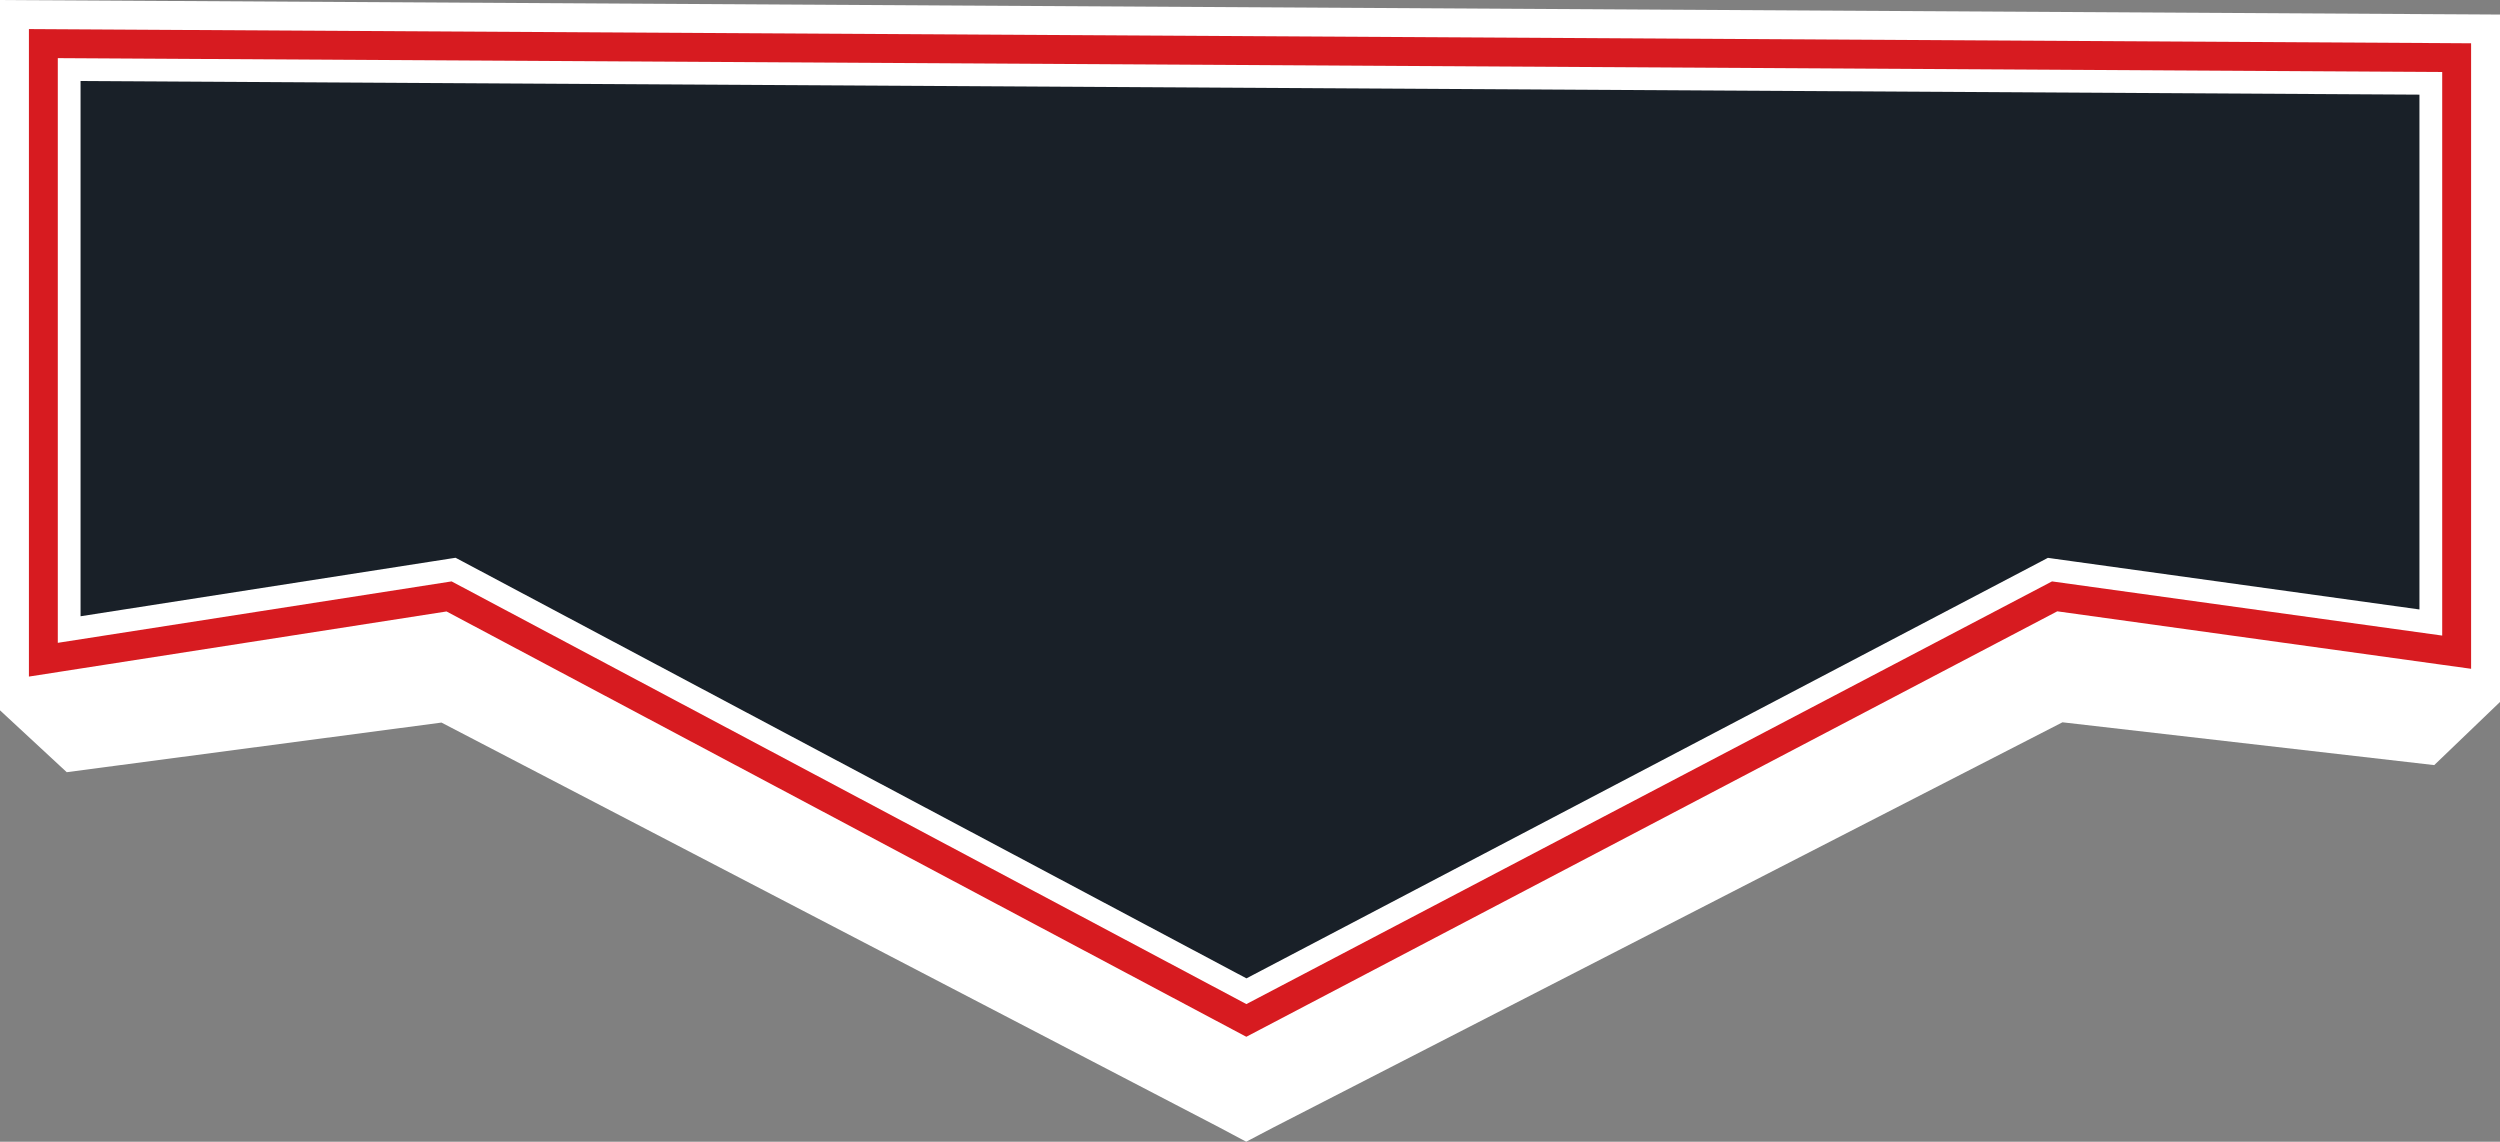 <svg version="1.1" id="图层_1" x="0px" y="0px" width="219.715px" height="100.34px" viewBox="0 0 219.715 100.34" enable-background="new 0 0 219.715 100.34" xml:space="preserve" xmlns="http://www.w3.org/2000/svg" xmlns:xlink="http://www.w3.org/1999/xlink" xmlns:xml="http://www.w3.org/XML/1998/namespace">
  <rect x="0" y="0" width="219.715" height="100.34" fill="#808080" stroke="none"/>
  <polygon fill="#FFFFFF" points="217.189,1.264 214.664,1.25 5.111,0.029 2.555,0.016 0,0 0,2.555 0,5.109 0,56.496 0,59.461 
	0,62.428 5.865,67.865 38.799,63.504 107.154,99.08 108.34,99.711 109.525,100.34 110.711,99.717 111.9,99.094 181.262,63.48 
	213.934,67.242 219.715,61.693 219.715,58.777 219.715,55.859 219.715,6.33 219.715,3.805 219.715,1.279 " class="color c1"/>
  <path fill="#D71B20" d="M214.649,3.789L5.096,2.57L2.541,2.555v2.555v51.387v2.965l2.932-0.457l33.771-5.266l69.104,36.75
	l1.186,0.629l1.188-0.623l70.082-36.768l33.482,4.65l2.889,0.4v-2.918V6.33V3.805L214.649,3.789z M214.635,55.859l-34.291-4.762
	l-70.805,37.148l-69.85-37.148L5.08,56.496V5.109L214.635,6.33V55.859z" class="color c2"/>
  <polyline fill="#192028" points="7.08,7.121 212.635,8.318 212.635,53.563 180.619,49.117 179.982,49.027 179.414,49.326 
	109.545,85.984 40.629,49.332 40.039,49.02 39.381,49.121 7.08,54.16 7.08,7.121 " class="color c3"/>
</svg>
